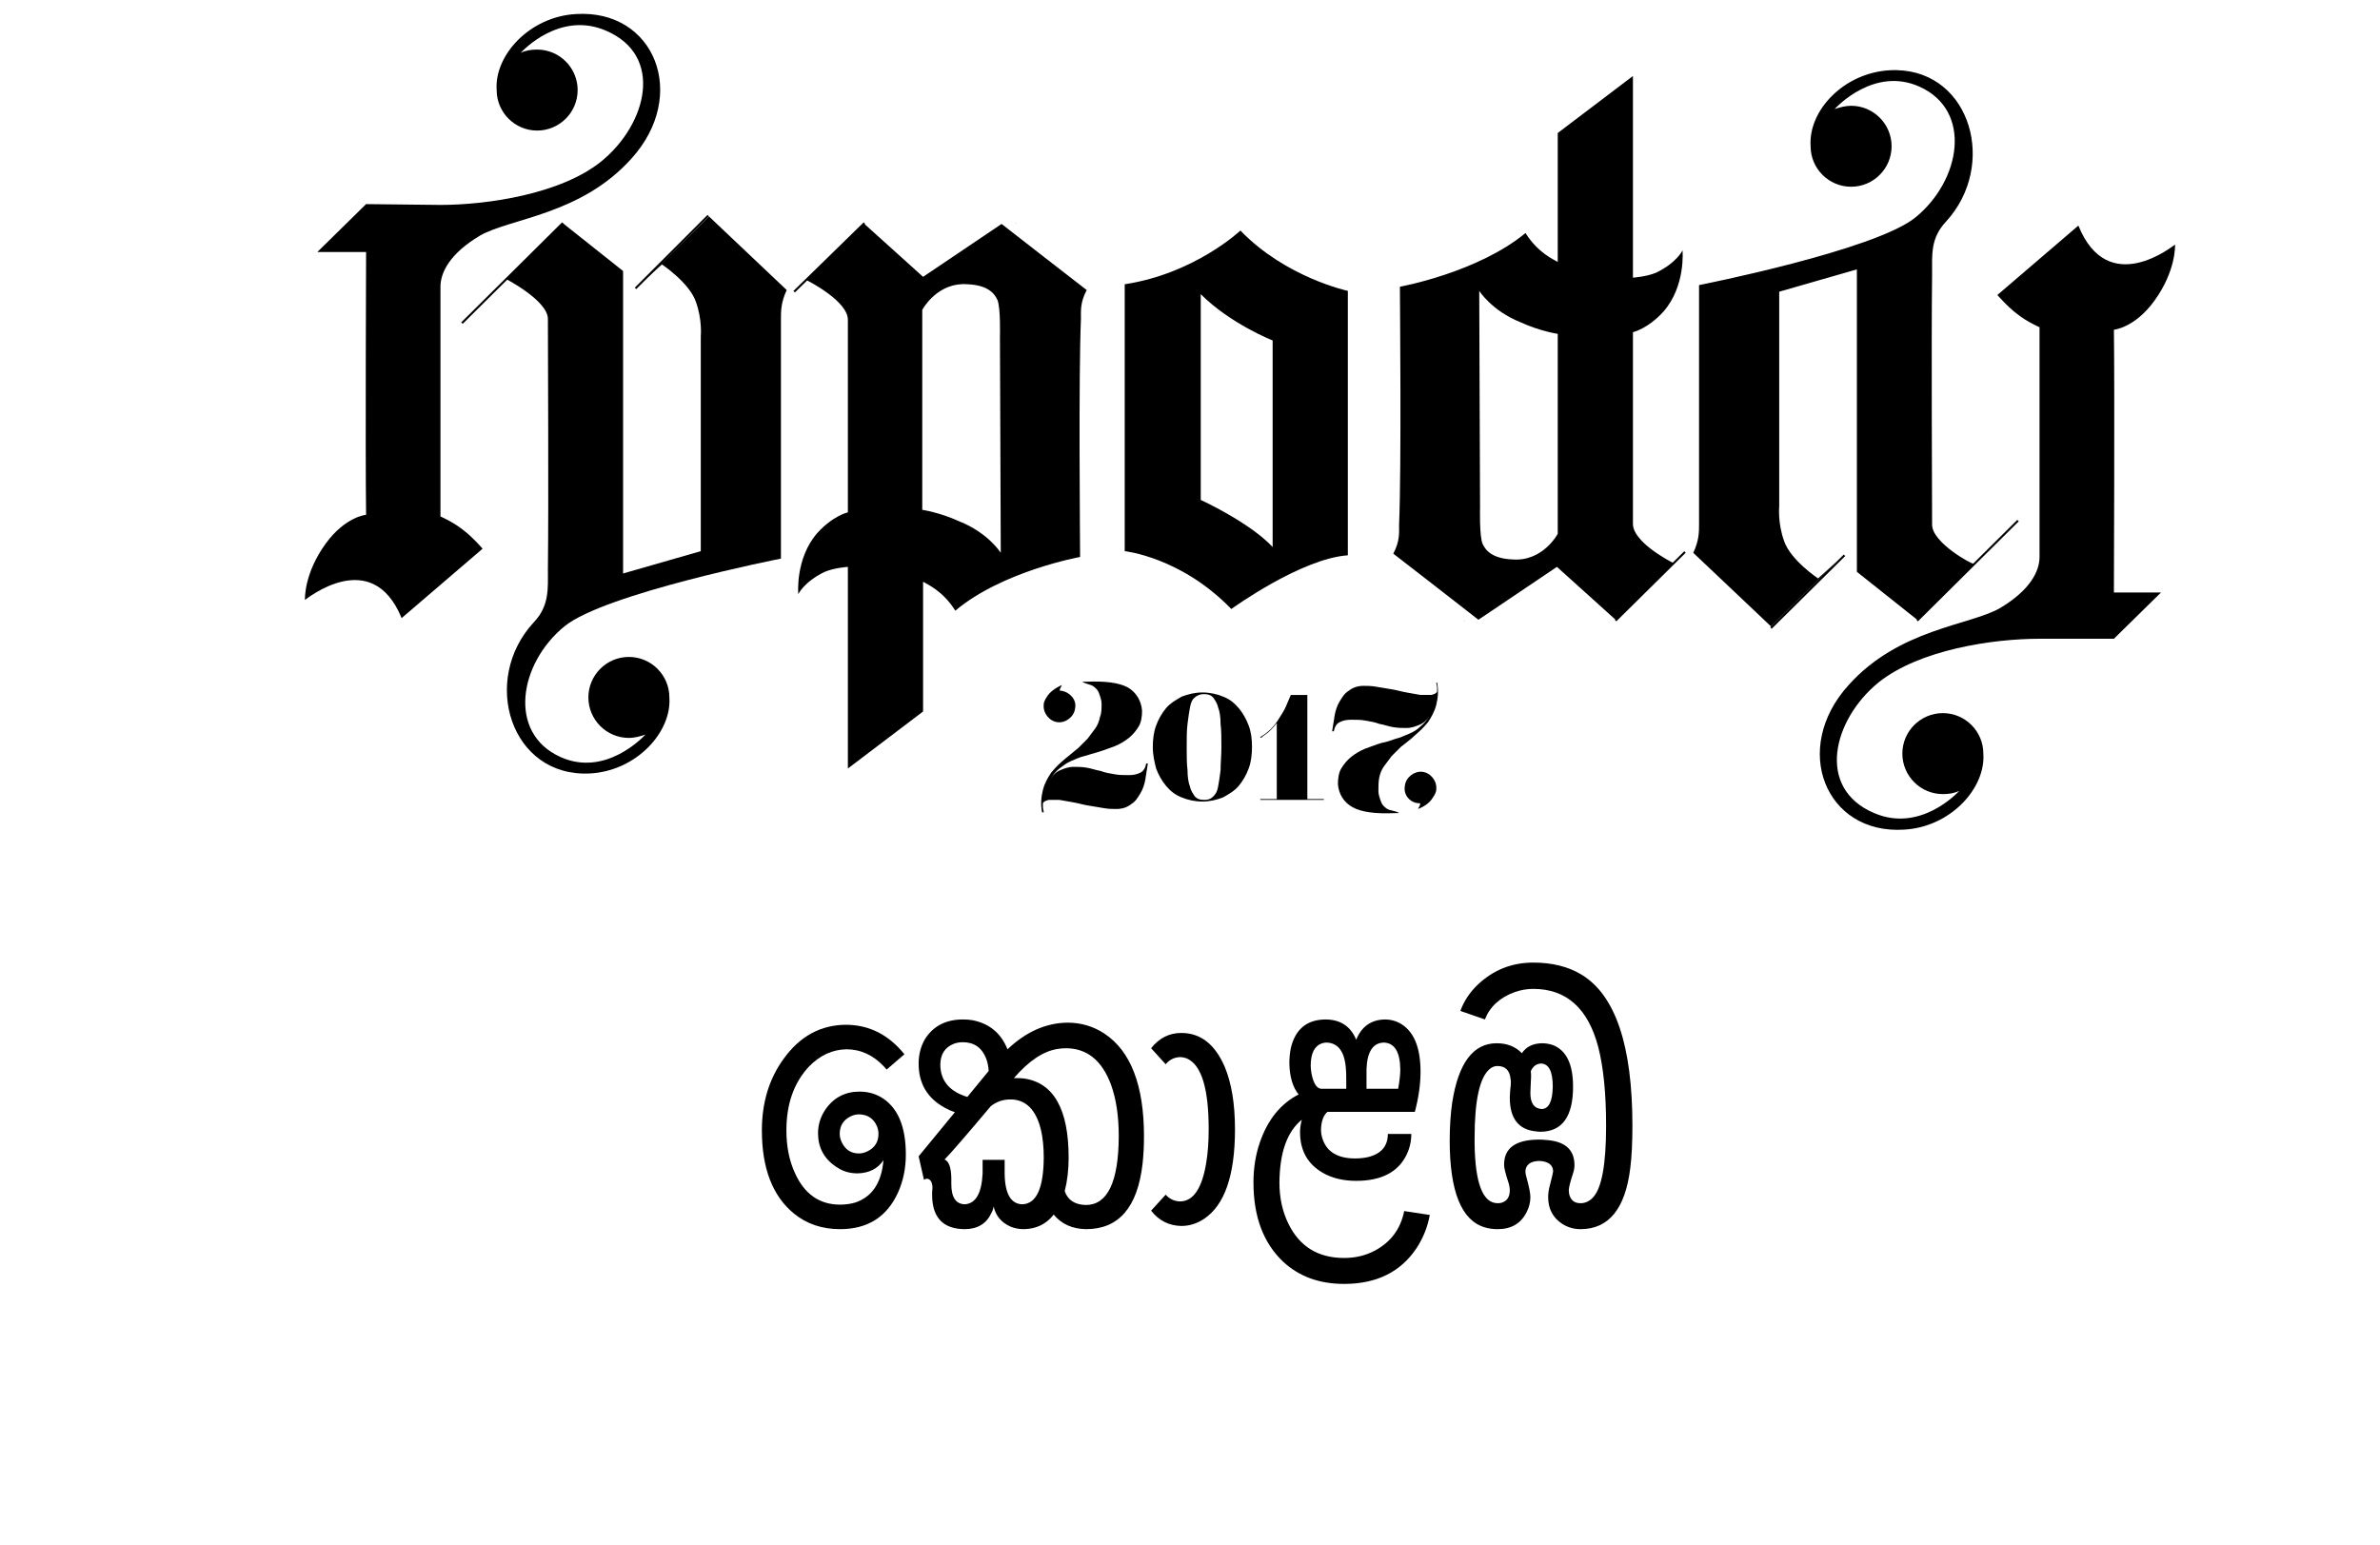<?xml version="1.0" encoding="UTF-8" standalone="no"?>
<!-- Generator: Adobe Illustrator 21.0.0, SVG Export Plug-In . SVG Version: 6.00 Build 0)  -->

<svg
   xmlns:dc="http://purl.org/dc/elements/1.1/"
   xmlns:cc="http://creativecommons.org/ns#"
   xmlns:rdf="http://www.w3.org/1999/02/22-rdf-syntax-ns#"
   xmlns:svg="http://www.w3.org/2000/svg"
   xmlns="http://www.w3.org/2000/svg"
   xmlns:sodipodi="http://sodipodi.sourceforge.net/DTD/sodipodi-0.dtd"
   xmlns:inkscape="http://www.inkscape.org/namespaces/inkscape"
   version="1.1"
   id="Layer_1"
   x="0px"
   y="0px"
   viewBox="0 0 288 187"
   style="enable-background:new 0 0 288 187;"
   xml:space="preserve"
   inkscape:version="0.91+devel+osxmenu r12898"
   sodipodi:docname="typoday-logo.svg"><defs
     id="defs6471" /><sodipodi:namedview
     pagecolor="#ffffff"
     bordercolor="#666666"
     borderopacity="1"
     objecttolerance="10"
     gridtolerance="10"
     guidetolerance="10"
     inkscape:pageopacity="0"
     inkscape:pageshadow="2"
     inkscape:window-width="1625"
     inkscape:window-height="1045"
     id="namedview6469"
     showgrid="false"
     inkscape:zoom="2.7855757"
     inkscape:cx="206.87648"
     inkscape:cy="116.84512"
     inkscape:window-x="0"
     inkscape:window-y="23"
     inkscape:window-maximized="0"
     inkscape:current-layer="Layer_1" /><style
     type="text/css"
     id="style6381">
	.st0{fill-rule:evenodd;clip-rule:evenodd;fill:#7A1926;}
	.st1{fill:#7A1926;}
	.st2{fill:#7A1926;stroke:#7A1926;stroke-width:0.25;stroke-miterlimit:10;}
	.st3{fill-rule:evenodd;clip-rule:evenodd;fill:#7A1926;stroke:#7A1926;stroke-width:0.25;stroke-miterlimit:10;}
	.st4{fill:#231F20;stroke:#7A1926;stroke-width:0.25;stroke-miterlimit:10;}
</style><path
     class="st1"
     d="m 168.1,98 c -0.3,-0.1 -0.5,-0.3 -0.7,-0.5 -0.2,-0.2 -0.3,-0.5 -0.4,-0.8 -0.1,-0.3 -0.2,-0.6 -0.2,-1 0,-0.6 0,-1.1 0.1,-1.6 0.1,-0.5 0.3,-1 0.6,-1.4 0.3,-0.4 0.6,-0.8 0.9,-1.2 0.4,-0.4 0.7,-0.7 1.1,-1.1 0.6,-0.5 1.2,-0.9 1.7,-1.4 0.6,-0.5 1.1,-1 1.6,-1.6 0.4,-0.6 0.8,-1.3 1,-2.1 0.2,-0.8 0.3,-1.7 0.1,-2.7 l -0.1,0 c 0,0.2 0.1,0.4 0.1,0.6 0,0.2 0,0.4 0,0.5 -0.1,0.2 -0.3,0.3 -0.7,0.4 -0.4,0 -0.8,0 -1.3,0 -0.5,-0.1 -1.1,-0.2 -1.7,-0.3 -0.6,-0.1 -1.2,-0.3 -1.9,-0.4 -0.6,-0.1 -1.2,-0.2 -1.8,-0.3 -0.6,-0.1 -1,-0.1 -1.5,-0.1 -0.7,0 -1.3,0.2 -1.8,0.6 -0.5,0.3 -0.8,0.8 -1.1,1.3 -0.3,0.5 -0.5,1.1 -0.6,1.7 -0.1,0.6 -0.2,1.3 -0.3,1.9 l 0.2,0 c 0.1,-0.5 0.3,-0.9 0.7,-1.1 0.4,-0.2 0.8,-0.3 1.4,-0.3 0.6,0 1.2,0 1.7,0.1 0.6,0.1 1.2,0.2 1.7,0.4 0.6,0.1 1.1,0.3 1.7,0.4 0.6,0.1 1.1,0.1 1.6,0.1 0.6,0 1.1,-0.2 1.6,-0.4 0.5,-0.2 0.9,-0.6 1.2,-1.1 -0.3,0.5 -0.7,1 -1.1,1.3 -0.4,0.4 -0.9,0.7 -1.4,0.9 -0.5,0.2 -1.1,0.5 -1.6,0.6 -0.6,0.2 -1.1,0.4 -1.7,0.5 -0.7,0.2 -1.4,0.5 -2,0.7 -0.7,0.3 -1.2,0.6 -1.7,1 -0.5,0.4 -0.9,0.9 -1.2,1.4 -0.3,0.5 -0.4,1.2 -0.4,1.9 0.1,1.2 0.7,2.2 1.8,2.8 1.1,0.6 2.8,0.8 5.1,0.7 0.1,0 0.3,0 0.5,0 -0.2,-0.2 -0.9,-0.3 -1.2,-0.4"
     id="path6397"
     style="fill:#000000"
     inkscape:connector-curvature="0" /><path
     class="st1"
     d="m 170,95.1 c 0.1,-1 1.1,-1.8 2.1,-1.7 1,0.1 1.8,1.1 1.7,2.1 0,0 0,0 0,0.1 0,0.1 -0.1,0.5 -0.4,0.9 0,0 0,0 0,0 -0.3,0.5 -0.8,1 -1.8,1.4 0,-0.1 0.4,-0.6 0.2,-0.7 l 0,0 c 0,0 -0.1,0 -0.2,0 -1,-0.1 -1.8,-1 -1.6,-2.1"
     id="path6399"
     style="fill:#000000"
     inkscape:connector-curvature="0" /><path
     class="st1"
     d="m 172.5,96.3 c 0.2,-0.4 0.3,-0.8 0.3,-0.9 0,0.4 -0.1,0.7 -0.3,0.9"
     id="path6401"
     style="fill:#000000"
     inkscape:connector-curvature="0" /><path
     class="st1"
     d="m 132,82.9 c 0.3,0.1 0.5,0.3 0.7,0.5 0.2,0.2 0.3,0.5 0.4,0.8 0.1,0.3 0.2,0.6 0.2,1 0,0.6 0,1.1 -0.2,1.6 -0.1,0.5 -0.3,1 -0.6,1.4 -0.3,0.4 -0.6,0.8 -0.9,1.2 -0.4,0.4 -0.7,0.7 -1.1,1.1 -0.6,0.5 -1.1,0.9 -1.7,1.4 -0.6,0.5 -1.1,1 -1.6,1.6 -0.4,0.6 -0.8,1.3 -1,2.1 -0.2,0.8 -0.3,1.7 -0.1,2.7 l 0.2,0 c 0,-0.2 -0.1,-0.4 -0.1,-0.6 0,-0.2 0,-0.4 0,-0.5 0.1,-0.2 0.3,-0.3 0.7,-0.4 0.4,0 0.8,0 1.3,0 0.5,0.1 1.1,0.2 1.7,0.3 0.6,0.1 1.2,0.3 1.9,0.4 0.6,0.1 1.2,0.2 1.8,0.3 0.6,0.1 1,0.1 1.5,0.1 0.7,0 1.3,-0.2 1.8,-0.6 0.5,-0.3 0.8,-0.8 1.1,-1.3 0.3,-0.5 0.5,-1.1 0.6,-1.7 0.1,-0.6 0.2,-1.3 0.3,-1.9 l -0.2,0 c -0.1,0.5 -0.3,0.9 -0.7,1.1 -0.4,0.2 -0.8,0.3 -1.4,0.3 -0.6,0 -1.2,0 -1.7,-0.1 -0.6,-0.1 -1.2,-0.2 -1.7,-0.4 -0.6,-0.1 -1.1,-0.3 -1.7,-0.4 -0.6,-0.1 -1.1,-0.1 -1.6,-0.1 -0.6,0 -1.1,0.2 -1.6,0.4 -0.5,0.2 -0.9,0.6 -1.2,1.1 0.3,-0.5 0.7,-1 1.1,-1.3 0.4,-0.3 0.9,-0.7 1.4,-0.9 0.5,-0.2 1.1,-0.5 1.6,-0.6 0.6,-0.2 1.1,-0.3 1.7,-0.5 0.7,-0.2 1.4,-0.5 2,-0.7 0.7,-0.3 1.2,-0.6 1.7,-1 0.5,-0.4 0.9,-0.9 1.2,-1.4 0.3,-0.5 0.4,-1.2 0.4,-1.9 -0.1,-1.2 -0.7,-2.2 -1.7,-2.8 -1.1,-0.6 -2.8,-0.8 -5.1,-0.7 -0.1,0 -0.3,0 -0.4,0 0,0.1 0.7,0.3 1,0.4"
     id="path6403"
     style="fill:#000000"
     inkscape:connector-curvature="0" /><path
     class="st1"
     d="m 130.1,85.7 c -0.1,1 -1.1,1.8 -2.1,1.7 -1,-0.1 -1.8,-1.1 -1.7,-2.1 0,0 0,0 0,-0.1 0,-0.1 0.1,-0.5 0.4,-0.9 0,0 0,0 0,0 0.3,-0.5 0.9,-1 1.8,-1.4 0,0.1 -0.4,0.6 -0.2,0.7 l 0,0 c 0,0 0.1,0 0.2,0 1,0.2 1.8,1.1 1.6,2.1"
     id="path6405"
     style="fill:#000000"
     inkscape:connector-curvature="0" /><path
     class="st1"
     d="m 127.5,84.5 c -0.2,0.4 -0.3,0.8 -0.3,0.9 0.1,-0.3 0.2,-0.6 0.3,-0.9"
     id="path6407"
     style="fill:#000000"
     inkscape:connector-curvature="0" /><path
     class="st1"
     d="m 139.5,90.4 c 0,-0.9 0.1,-1.8 0.4,-2.6 0.3,-0.8 0.7,-1.5 1.2,-2.1 0.5,-0.6 1.2,-1 1.9,-1.4 0.8,-0.3 1.6,-0.5 2.5,-0.5 0.9,0 1.8,0.2 2.5,0.5 0.8,0.3 1.4,0.8 1.9,1.4 0.5,0.6 0.9,1.3 1.2,2.1 0.3,0.8 0.4,1.6 0.4,2.6 0,0.9 -0.1,1.8 -0.4,2.6 -0.3,0.8 -0.7,1.5 -1.2,2.1 -0.5,0.6 -1.2,1 -1.9,1.4 -0.8,0.3 -1.6,0.5 -2.5,0.5 -0.9,0 -1.8,-0.2 -2.5,-0.5 -0.8,-0.3 -1.4,-0.8 -1.9,-1.4 -0.5,-0.6 -0.9,-1.3 -1.2,-2.1 -0.2,-0.8 -0.4,-1.6 -0.4,-2.6 m 4.1,0 c 0,1.1 0,2 0.1,2.8 0,0.8 0.1,1.5 0.3,2 0.1,0.5 0.4,0.9 0.6,1.2 0.3,0.3 0.6,0.4 1.1,0.4 0.5,0 0.8,-0.1 1.1,-0.4 0.3,-0.3 0.5,-0.6 0.6,-1.2 0.1,-0.5 0.2,-1.2 0.3,-2 0,-0.8 0.1,-1.8 0.1,-2.8 0,-1.1 0,-2 -0.1,-2.8 0,-0.8 -0.1,-1.5 -0.3,-2 -0.1,-0.5 -0.4,-0.9 -0.6,-1.2 -0.3,-0.3 -0.6,-0.4 -1.1,-0.4 -0.4,0 -0.8,0.1 -1.1,0.4 -0.3,0.2 -0.5,0.6 -0.6,1.2 -0.1,0.5 -0.2,1.2 -0.3,2 -0.1,0.8 -0.1,1.7 -0.1,2.8"
     id="path6409"
     style="fill:#000000"
     inkscape:connector-curvature="0" /><path
     class="st1"
     d="m 152.5,96.8 0,-0.1 2,0 0,-9.2 c -0.3,0.4 -0.6,0.7 -0.9,1 -0.3,0.3 -0.7,0.5 -1,0.8 l -0.1,-0.1 c 0.5,-0.3 0.9,-0.6 1.3,-1 0.4,-0.4 0.7,-0.8 1,-1.3 0.3,-0.5 0.6,-0.9 0.8,-1.4 0.2,-0.5 0.4,-0.9 0.6,-1.4 l 2,0 0,12.6 2,0 0,0.1 -7.7,0 z"
     id="path6411"
     style="fill:#000000"
     inkscape:connector-curvature="0" /><path
     class="st1"
     d="M 251.7,81.4"
     id="path6413"
     style="fill:#000000"
     inkscape:connector-curvature="0" /><path
     style="fill:#000000"
     inkscape:connector-curvature="0"
     id="path6417"
     d="m 105.1,69 0,-0.1 0,0.1 z"
     class="st1" /><path
     style="clip-rule:evenodd;fill:#000000;fill-rule:evenodd"
     inkscape:connector-curvature="0"
     id="path6419"
     d="m 122.9,27 c 0,-0.1 0.1,0 0,0 l 0,0 z"
     class="st0" /><path
     style="clip-rule:evenodd;fill:#000000;fill-rule:evenodd"
     inkscape:connector-curvature="0"
     id="path6421"
     d="m 76.4,19.2 c -6.1,6.8 -14.6,7.2 -18.3,9.3 -3.7,2.2 -4.8,4.5 -4.8,6.2 0,1.7 0,27 0,27.8 0,0 1.6,0.7 2.7,1.6 1.1,0.8 2.4,2.3 2.4,2.3 l -9.8,8.4 C 45,66 37.1,72.5 36.9,72.6 c 0,-0.2 -0.1,-3.2 2.5,-6.8 2.4,-3.3 4.9,-3.5 4.9,-3.5 -0.1,-7.2 0,-31.8 0,-31.8 l -5.9,0 5.9,-5.8 9,0.1 c 5.6,0 14.6,-1.3 19.5,-5.3 C 78.3,15 80.4,6.7 73.3,3.7 67.7,1.3 63.2,6.2 63,6.4 63.6,6.1 64.3,6 65,6 c 2.7,0 4.9,2.2 4.9,4.9 0,2.7 -2.2,4.9 -4.9,4.9 -2.7,0 -4.9,-2.2 -4.9,-4.9 -0.3,-4.2 4,-8.9 9.6,-9.2 9.5,-0.6 13.7,9.8 6.7,17.5"
     class="st0" /><path
     style="clip-rule:evenodd;fill:#000000;fill-rule:evenodd"
     d="M 105.1,68.8 105.1,69"
     id="line6423"
     inkscape:connector-curvature="0" /><path
     style="clip-rule:evenodd;fill:#000000;fill-rule:evenodd"
     inkscape:connector-curvature="0"
     id="path6425"
     d="m 122.9,27 c 0,-0.1 0.1,0 0,0 l 0,0 z"
     class="st0" /><path
     style="fill:#000000"
     d="m 104.512,26.91 -8.5,8.301 0.176,0.178 1.484,-1.449 c 0.22,0.111 4.928,2.513 4.928,4.76 l 0,23.301 c 0,0 -1.799,0.4 -3.699,2.5 -2.7,3.1 -2.301,7.4 -2.301,7.4 0,0 0.701,-1.501 3.201,-2.701 1.2,-0.5 2.799,-0.6 2.799,-0.6 l 0,24.4 9.1,-6.9 0,-15.699 c 0.5,0.3 2.4,1.1 3.9,3.5 5.7,-4.8 15.1,-6.5 15.1,-6.5 0,-1.8 -0.198,-21.801 0.102,-28.801 0,-1 -0.101,-2 0.699,-3.5 0,0 -10.201,-7.9 -10.301,-8 l -9.5,6.4 -7.059,-6.363 0.047,-0.047 -0.176,-0.18 z m 11.916,7.475 c 0.216,-0.008 0.441,-0.003 0.672,0.016 2.3,0.1 3.2,1 3.6,1.9 0.4,1 0.301,4.398 0.301,4.398 l 0.1,26.201 c 0,0 -1.5,-2.401 -5,-3.801 -2.4,-1.1 -4.5,-1.4 -4.5,-1.4 l 0,-24.199 c 0,0 1.582,-2.989 4.828,-3.115 z"
     id="path6427"
     inkscape:connector-curvature="0" /><path
     style="color:#000000;font-style:normal;font-variant:normal;font-weight:normal;font-stretch:normal;font-size:medium;line-height:normal;font-family:sans-serif;text-indent:0;text-align:start;text-decoration:none;text-decoration-line:none;text-decoration-style:solid;text-decoration-color:#000000;letter-spacing:normal;word-spacing:normal;text-transform:none;direction:ltr;block-progression:tb;writing-mode:lr-tb;baseline-shift:baseline;text-anchor:start;white-space:normal;shape-padding:0;clip-rule:nonzero;display:inline;overflow:visible;visibility:visible;opacity:1;isolation:auto;mix-blend-mode:normal;color-interpolation:sRGB;color-interpolation-filters:linearRGB;solid-color:#000000;solid-opacity:1;fill:#000000;fill-opacity:1;fill-rule:nonzero;stroke:none;stroke-width:0.25;stroke-linecap:butt;stroke-linejoin:miter;stroke-miterlimit:10;stroke-dasharray:none;stroke-dashoffset:0;stroke-opacity:1;color-rendering:auto;image-rendering:auto;shape-rendering:auto;text-rendering:auto;enable-background:accumulate"
     d="M 85.611,26.012 76.812,34.812 76.988,34.988 85.789,26.188 85.611,26.012 Z M 68.012,26.912 55.812,39.012 55.988,39.189 68.188,27.088 68.012,26.912 Z"
     id="line6431"
     inkscape:connector-curvature="0" /><path
     style="clip-rule:evenodd;fill:#000000;fill-rule:evenodd"
     inkscape:connector-curvature="0"
     id="path6433"
     d="m 95.2,35.1 -9.4,-8.9 -7.9,7.8 2.2,-2 c 0,0 3.3,2.2 4.1,4.5 0.8,2.2 0.6,4.2 0.6,4.2 l 0,26 -9.4,2.7 0,-33.1 0,-3.5 -7.3,-5.8 -6.8,6.8 c 0,0 5,2.6 5,4.8 0,3.2 0.1,22.2 0,30.3 0,2.3 0.2,4.4 -1.7,6.4 -6.5,7 -2.8,18.8 6.8,18.3 5.6,-0.3 9.9,-5 9.6,-9.2 0,-2.7 -2.2,-4.9 -4.9,-4.9 -2.7,0 -4.9,2.2 -4.9,4.9 0,2.7 2.2,4.9 4.9,4.9 0.7,0 1.4,-0.2 2,-0.4 -0.2,0.2 -4.8,5.2 -10.3,2.7 -6.4,-2.9 -5,-11.3 0.5,-15.8 4.9,-4 26.2,-8.2 26.2,-8.2 0,0 0,-26.5 0,-28.9 0,-1.1 0,-2.1 0.7,-3.6"
     class="st0" /><path
     style="clip-rule:evenodd;fill:#000000;fill-rule:evenodd"
     d="m 195,33.3 0,-0.2"
     id="line6439"
     inkscape:connector-curvature="0" /><path
     style="clip-rule:evenodd;fill:#000000;fill-rule:evenodd"
     inkscape:connector-curvature="0"
     id="path6441"
     d="m 177.2,75.1 c 0,0.1 -0.1,0 0,0 l 0,0 z"
     class="st0" /><path
     style="clip-rule:evenodd;fill:#000000;fill-rule:evenodd"
     inkscape:connector-curvature="0"
     id="path6443"
     d="m 223.7,82.9 c 6.1,-6.8 14.6,-7.2 18.3,-9.3 3.7,-2.2 4.8,-4.5 4.8,-6.2 0,-1.7 0,-27 0,-27.8 0,0 -1.6,-0.7 -2.7,-1.6 -1.1,-0.8 -2.4,-2.3 -2.4,-2.3 l 9.8,-8.4 c 3.6,8.9 11.5,2.4 11.7,2.3 0,0.2 0.1,3.2 -2.5,6.8 -2.4,3.3 -4.9,3.5 -4.9,3.5 0.1,7.2 0,31.8 0,31.8 l 5.7,0 -5.7,5.6 -9,0 c -5.6,0 -14.5,1.3 -19.5,5.3 -5.5,4.5 -7.6,12.8 -0.5,15.8 5.6,2.4 10.1,-2.5 10.3,-2.7 -0.6,0.3 -1.3,0.4 -2,0.4 -2.7,0 -4.9,-2.2 -4.9,-4.9 0,-2.7 2.2,-4.9 4.9,-4.9 2.7,0 4.9,2.2 4.9,4.9 0.3,4.2 -4,8.9 -9.6,9.2 -9.5,0.6 -13.7,-9.8 -6.7,-17.5"
     class="st0" /><path
     style="clip-rule:evenodd;fill:#000000;fill-rule:evenodd"
     d="m 195,33.3 0,-0.2"
     id="line6445"
     inkscape:connector-curvature="0" /><path
     style="clip-rule:evenodd;fill:#000000;fill-rule:evenodd"
     inkscape:connector-curvature="0"
     id="path6447"
     d="m 177.2,75.1 c 0,0.1 -0.1,0 0,0 l 0,0 z"
     class="st0" /><path
     style="fill:#000000"
     d="m 229.582,8.488 c -0.288,-0.008 -0.583,-0.004 -0.883,0.012 -5.6,0.3 -9.9,4.899 -9.6,9.199 0,2.7 2.2,4.9 4.9,4.9 2.7,0 4.9,-2.2 4.9,-4.9 0,-2.7 -2.2,-4.898 -4.9,-4.898 -0.7,0 -1.4,0.198 -2,0.398 0.2,-0.2 4.801,-5.199 10.301,-2.699 6.4,2.9 5,11.301 -0.5,15.801 -4.9,4 -26.201,8.199 -26.201,8.199 l 0,28.9 c 0,1 7.8e-4,2 -0.699,3.5 l 9.4,8.9 L 222.199,68 220,70 c 0,0 -3.3,-2.2 -4.1,-4.5 -0.8,-2.2 -0.6,-4.199 -0.6,-4.199 l 0,-26 9.398,-2.701 0,33.1 0,3.5 7.258,5.768 -0.045,0.045 0.176,0.178 12.199,-12.102 -0.176,-0.176 -5.326,5.283 c -0.089,0.146 -4.984,-2.515 -4.984,-4.695 0,-3.2 -0.1,-22.201 0,-30.301 0,-2.4 -0.201,-4.398 1.699,-6.398 6.2,-6.781 3.015,-18.068 -5.918,-18.312 z m -31.982,0.711 -9.1,6.9 0,15.6 c -0.5,-0.3 -2.4,-1.1 -3.9,-3.5 -5.8,4.8 -15.199,6.5 -15.199,6.5 0,1.8 0.2,21.801 -0.1,28.801 0,1 0.099,2 -0.701,3.5 0,0 10.201,7.9 10.301,8 l 9.5,-6.4 7.061,6.365 -0.049,0.047 0.176,0.178 8.4,-8.301 -0.176,-0.178 -1.402,1.385 c -0.535,-0.276 -4.811,-2.535 -4.811,-4.695 l 0,-23.201 c 0,0 1.801,-0.4 3.701,-2.5 2.7,-3.1 2.299,-7.398 2.299,-7.398 0,0 -0.699,1.499 -3.199,2.699 -1.2,0.5 -2.801,0.6 -2.801,0.6 l 0,-24.4 z m -18.6,26 c 0,0 1.5,2.401 5,3.801 2.4,1.1 4.5,1.4 4.5,1.4 l 0,24.199 c 0,0 -1.8,3.4 -5.5,3.1 -2.3,-0.1 -3.2,-0.998 -3.6,-1.898 -0.4,-1 -0.301,-4.4 -0.301,-4.4 L 179,35.199 Z m 44.111,31.912 -8.898,8.799 0.176,0.18 8.898,-8.801 -0.176,-0.178 z"
     id="path6449"
     inkscape:connector-curvature="0" /><path
     style="clip-rule:evenodd;fill:#000000;fill-rule:evenodd"
     inkscape:connector-curvature="0"
     id="path6461"
     d="m 150.1,27.9 c 0,0 -5.5,5.2 -14,6.5 l 0,32.3 c 0,0 6.8,0.7 12.9,7 0,0 8.4,-6.1 14.1,-6.5 l 0,-32 c 0,0 -7.5,-1.6 -13,-7.3 m 3.9,38.3 c -2.8,-3 -8.7,-5.7 -8.7,-5.7 l 0,-24.9 c 3.6,3.6 8.7,5.6 8.7,5.6 l 0,25 z"
     class="st0" /><path
     style="fill:#000000"
     inkscape:connector-curvature="0"
     id="path6463"
     d="M 263.9,69.3"
     class="st1" /><path
     style="fill:#000000;stroke:#7a1926;stroke-width:0.25;stroke-miterlimit:10"
     inkscape:connector-curvature="0"
     id="path6465"
     d="M 37.3,31.5"
     class="st4" /><path
     style="fill:#000000;stroke:#7a1926;stroke-width:0.25;stroke-miterlimit:10"
     inkscape:connector-curvature="0"
     id="path6467"
     d="M 49.6,19.4"
     class="st4" /><g
     style="font-style:normal;font-variant:normal;font-weight:bold;font-stretch:normal;font-size:44.046px;line-height:125%;font-family:'Yaldevi Colombo';-inkscape-font-specification:'Yaldevi Colombo Bold';letter-spacing:0px;word-spacing:0px;fill:#000000;fill-opacity:1;stroke:none;stroke-width:4.129px;stroke-linecap:butt;stroke-linejoin:miter;stroke-opacity:1"
     id="text7018"
     transform="translate(0,-20)"><path
       d="m 101.613,157.221 q 0,-1.462 1.29,-2.108 0.516,-0.258 1.032,-0.258 l 0.043,0 q 1.549,0.043 2.151,1.462 0.172,0.43 0.172,0.903 0,1.462 -1.333,2.108 -0.516,0.258 -1.032,0.258 -1.419,0 -2.065,-1.333 -0.258,-0.516 -0.258,-1.032 z m -2.624,-0.086 q 0,2.581 2.151,4.043 0.129,0.086 0.215,0.129 1.032,0.688 2.409,0.688 2.108,-0.043 3.14,-1.592 -0.344,4.086 -3.398,5.119 -0.86,0.258 -1.85,0.258 -3.742,0 -5.463,-3.828 -1.032,-2.237 -1.032,-5.162 0,-4.818 2.753,-7.743 1.979,-2.022 4.516,-2.065 2.581,0 4.559,2.108 0.172,0.172 0.301,0.344 l 2.151,-1.85 q -2.839,-3.527 -7.011,-3.57 -4.646,0 -7.613,4.129 -2.624,3.613 -2.624,8.646 0,6.882 3.871,10.065 2.323,1.893 5.592,1.893 4.99,0 7.011,-4.43 0.946,-2.108 0.946,-4.603 0,-5.205 -3.054,-6.968 -1.161,-0.645 -2.538,-0.645 -2.624,0 -4.129,2.151 -0.903,1.333 -0.903,2.882 z"
       style="font-style:normal;font-variant:normal;font-weight:bold;font-stretch:normal;font-family:'Yaldevi Colombo';-inkscape-font-specification:'Yaldevi Colombo Bold';fill:#000000;stroke-width:4.129px"
       id="path7060"
       inkscape:connector-curvature="0" /><path
       d="m 111.162,159.931 0.645,2.839 q 0.215,-0.129 0.387,-0.129 0.602,0.086 0.645,1.075 0,0.215 -0.043,0.559 0,0.344 0,0.473 0.086,3.957 3.914,4 2.366,0 3.269,-1.979 0.215,-0.387 0.258,-0.774 0.387,1.721 2.065,2.452 0.731,0.301 1.592,0.301 2.28,-0.043 3.613,-1.764 1.419,1.721 3.914,1.764 5.936,0 6.839,-7.915 0.172,-1.549 0.172,-3.312 0,-9.248 -4.775,-12.431 -2.022,-1.333 -4.473,-1.333 -3.914,0.043 -7.269,3.226 -1.161,-2.925 -4.258,-3.527 -0.559,-0.086 -1.118,-0.086 -3.097,0 -4.603,2.366 -0.774,1.333 -0.774,2.968 0,3.613 3.14,5.334 0.602,0.344 1.247,0.559 l -4.387,5.334 z m 20.26,5.893 q -2.022,-0.043 -2.581,-1.678 0.473,-1.85 0.473,-4.043 0,-8.818 -5.42,-9.592 -0.43,-0.043 -0.903,-0.043 l -0.301,0 q 2.71,-3.14 5.291,-3.527 0.516,-0.086 0.989,-0.086 3.828,0 5.463,4.387 0.946,2.581 0.946,6.28 -0.043,8.259 -3.957,8.302 z m -7.743,-0.086 q -2.065,-0.086 -2.108,-3.742 l 0,-1.635 -2.667,0 0,1.635 q -0.172,3.613 -2.151,3.742 -1.635,-0.043 -1.635,-2.452 l 0,-0.731 q -0.043,-1.936 -0.817,-2.237 1.032,-1.032 5.592,-6.452 1.032,-0.817 2.366,-0.817 2.796,0 3.699,3.656 0.344,1.462 0.344,3.398 -0.043,5.592 -2.624,5.635 z m -9.893,-16.862 q 0,-1.936 1.678,-2.581 0.516,-0.172 1.032,-0.172 2.065,0 2.839,1.979 0.258,0.688 0.301,1.505 l -2.581,3.14 q -3.226,-0.989 -3.269,-3.871 z"
       style="font-style:normal;font-variant:normal;font-weight:bold;font-stretch:normal;font-family:'Yaldevi Colombo';-inkscape-font-specification:'Yaldevi Colombo Bold';fill:#000000;stroke-width:4.129px"
       id="path7062"
       inkscape:connector-curvature="0" /><path
       d="m 139.293,146.854 q 1.462,-1.85 3.656,-1.85 3.484,0 5.248,4.086 1.247,2.968 1.247,7.57 0,8.345 -3.742,10.84 -1.29,0.86 -2.753,0.86 -2.237,-0.043 -3.656,-1.85 l 1.764,-1.936 q 0.688,0.774 1.721,0.817 2.409,0 3.183,-4.646 0.301,-1.807 0.301,-4.086 0,-7.398 -2.624,-8.56 -0.43,-0.172 -0.86,-0.172 -1.032,0.043 -1.721,0.86 l -1.764,-1.936 z"
       style="font-style:normal;font-variant:normal;font-weight:bold;font-stretch:normal;font-family:'Yaldevi Colombo';-inkscape-font-specification:'Yaldevi Colombo Bold';fill:#000000;stroke-width:4.129px"
       id="path7064"
       inkscape:connector-curvature="0" /><path
       d="m 151.681,163.114 q 0,6.194 3.613,9.592 2.882,2.667 7.355,2.667 5.893,0 8.775,-4.344 1.204,-1.85 1.592,-4 l -3.097,-0.473 q -0.645,3.226 -3.527,4.775 -1.678,0.903 -3.742,0.903 -4.732,0 -6.753,-4.172 -1.075,-2.194 -1.075,-4.947 0.043,-5.463 2.71,-7.613 -0.215,0.774 -0.215,1.505 0,3.355 2.796,4.947 1.678,0.946 4,0.946 4.516,0 6.065,-3.097 0.602,-1.204 0.602,-2.581 l -2.839,0 q 0,2.194 -2.366,2.796 -0.731,0.172 -1.592,0.172 -3.097,0 -3.914,-2.28 -0.215,-0.602 -0.215,-1.204 0.043,-1.505 0.774,-2.151 l 10.581,0 q 0.688,-2.581 0.688,-4.861 0,-4.516 -2.538,-5.893 -0.817,-0.43 -1.764,-0.43 -2.495,0.043 -3.484,2.452 -0.989,-2.409 -3.656,-2.452 -3.441,0 -4.258,3.484 -0.172,0.86 -0.172,1.807 0.043,2.452 1.118,3.785 -3.269,1.678 -4.689,5.807 -0.774,2.237 -0.774,4.861 z m 17.507,-11.356 -3.828,0 0,-1.118 0,-1.29 q 0.129,-3.14 2.108,-3.183 1.936,0.086 1.979,3.226 0,0.946 -0.258,2.366 z m -9.334,0 q -0.817,-0.086 -1.161,-1.893 -0.086,-0.516 -0.086,-0.903 0,-2.237 1.376,-2.71 0.301,-0.086 0.559,-0.086 2.108,0.086 2.323,3.183 0.043,0.387 0.043,1.29 l 0,1.118 -3.054,0 z"
       style="font-style:normal;font-variant:normal;font-weight:bold;font-stretch:normal;font-family:'Yaldevi Colombo';-inkscape-font-specification:'Yaldevi Colombo Bold';fill:#000000;stroke-width:4.129px"
       id="path7066"
       inkscape:connector-curvature="0" /><path
       d="m 175.425,157.995 q 0,9.291 4.258,10.538 0.731,0.215 1.549,0.215 2.495,0 3.527,-2.108 0.43,-0.86 0.43,-1.764 0,-0.688 -0.473,-2.409 -0.129,-0.43 -0.129,-0.731 0.086,-1.204 1.678,-1.247 1.635,0.086 1.678,1.247 0,0.172 -0.387,1.678 -0.215,0.774 -0.215,1.462 0,2.151 1.764,3.269 0.989,0.602 2.151,0.602 5.119,0 6.022,-7.398 0.258,-2.022 0.258,-5.119 0,-14.539 -6.151,-18.281 -2.409,-1.462 -5.85,-1.462 -3.914,0 -6.753,2.71 -1.419,1.376 -2.065,3.14 l 2.968,1.032 q 0.903,-2.323 3.613,-3.312 1.118,-0.387 2.237,-0.387 6.022,0 7.872,7.054 0.946,3.699 0.946,9.506 0,7.097 -1.635,8.732 -0.645,0.645 -1.462,0.645 -1.118,0 -1.376,-1.118 -0.043,-0.258 -0.043,-0.43 0,-0.473 0.473,-1.936 0.215,-0.602 0.215,-1.118 0,-2.839 -3.484,-3.054 -0.387,-0.043 -0.774,-0.043 -3.828,0 -4.215,2.452 -0.043,0.301 -0.043,0.645 0,0.473 0.473,1.936 0.215,0.602 0.215,1.118 0,1.204 -1.032,1.505 -0.215,0.043 -0.43,0.043 -2.71,0 -2.796,-7.269 0,-0.301 0,-0.602 0,-6.882 1.85,-8.388 0.43,-0.344 0.903,-0.344 1.419,0 1.592,1.505 0.043,0.215 0.043,0.43 0,0.43 -0.086,1.075 -0.043,0.559 -0.043,0.817 0,3.785 3.183,4.086 0.301,0.043 0.559,0.043 3.914,-0.043 3.914,-5.463 0,-4.086 -2.452,-5.033 -0.645,-0.215 -1.333,-0.215 -1.635,0.043 -2.409,1.204 -1.161,-1.204 -3.054,-1.204 -4.258,0 -5.377,7.183 -0.301,2.108 -0.301,4.559 z m 9.85,-7.743 q 0,-0.43 -0.043,-0.602 0.387,-0.903 1.247,-0.946 1.419,0.043 1.419,2.796 -0.043,2.667 -1.333,2.71 -1.376,-0.086 -1.376,-1.936 0,-0.301 0.043,-1.075 0.043,-0.688 0.043,-0.946 z"
       style="font-style:normal;font-variant:normal;font-weight:bold;font-stretch:normal;font-family:'Yaldevi Colombo';-inkscape-font-specification:'Yaldevi Colombo Bold';fill:#000000;stroke-width:4.129px"
       id="path7068"
       inkscape:connector-curvature="0" /></g></svg>